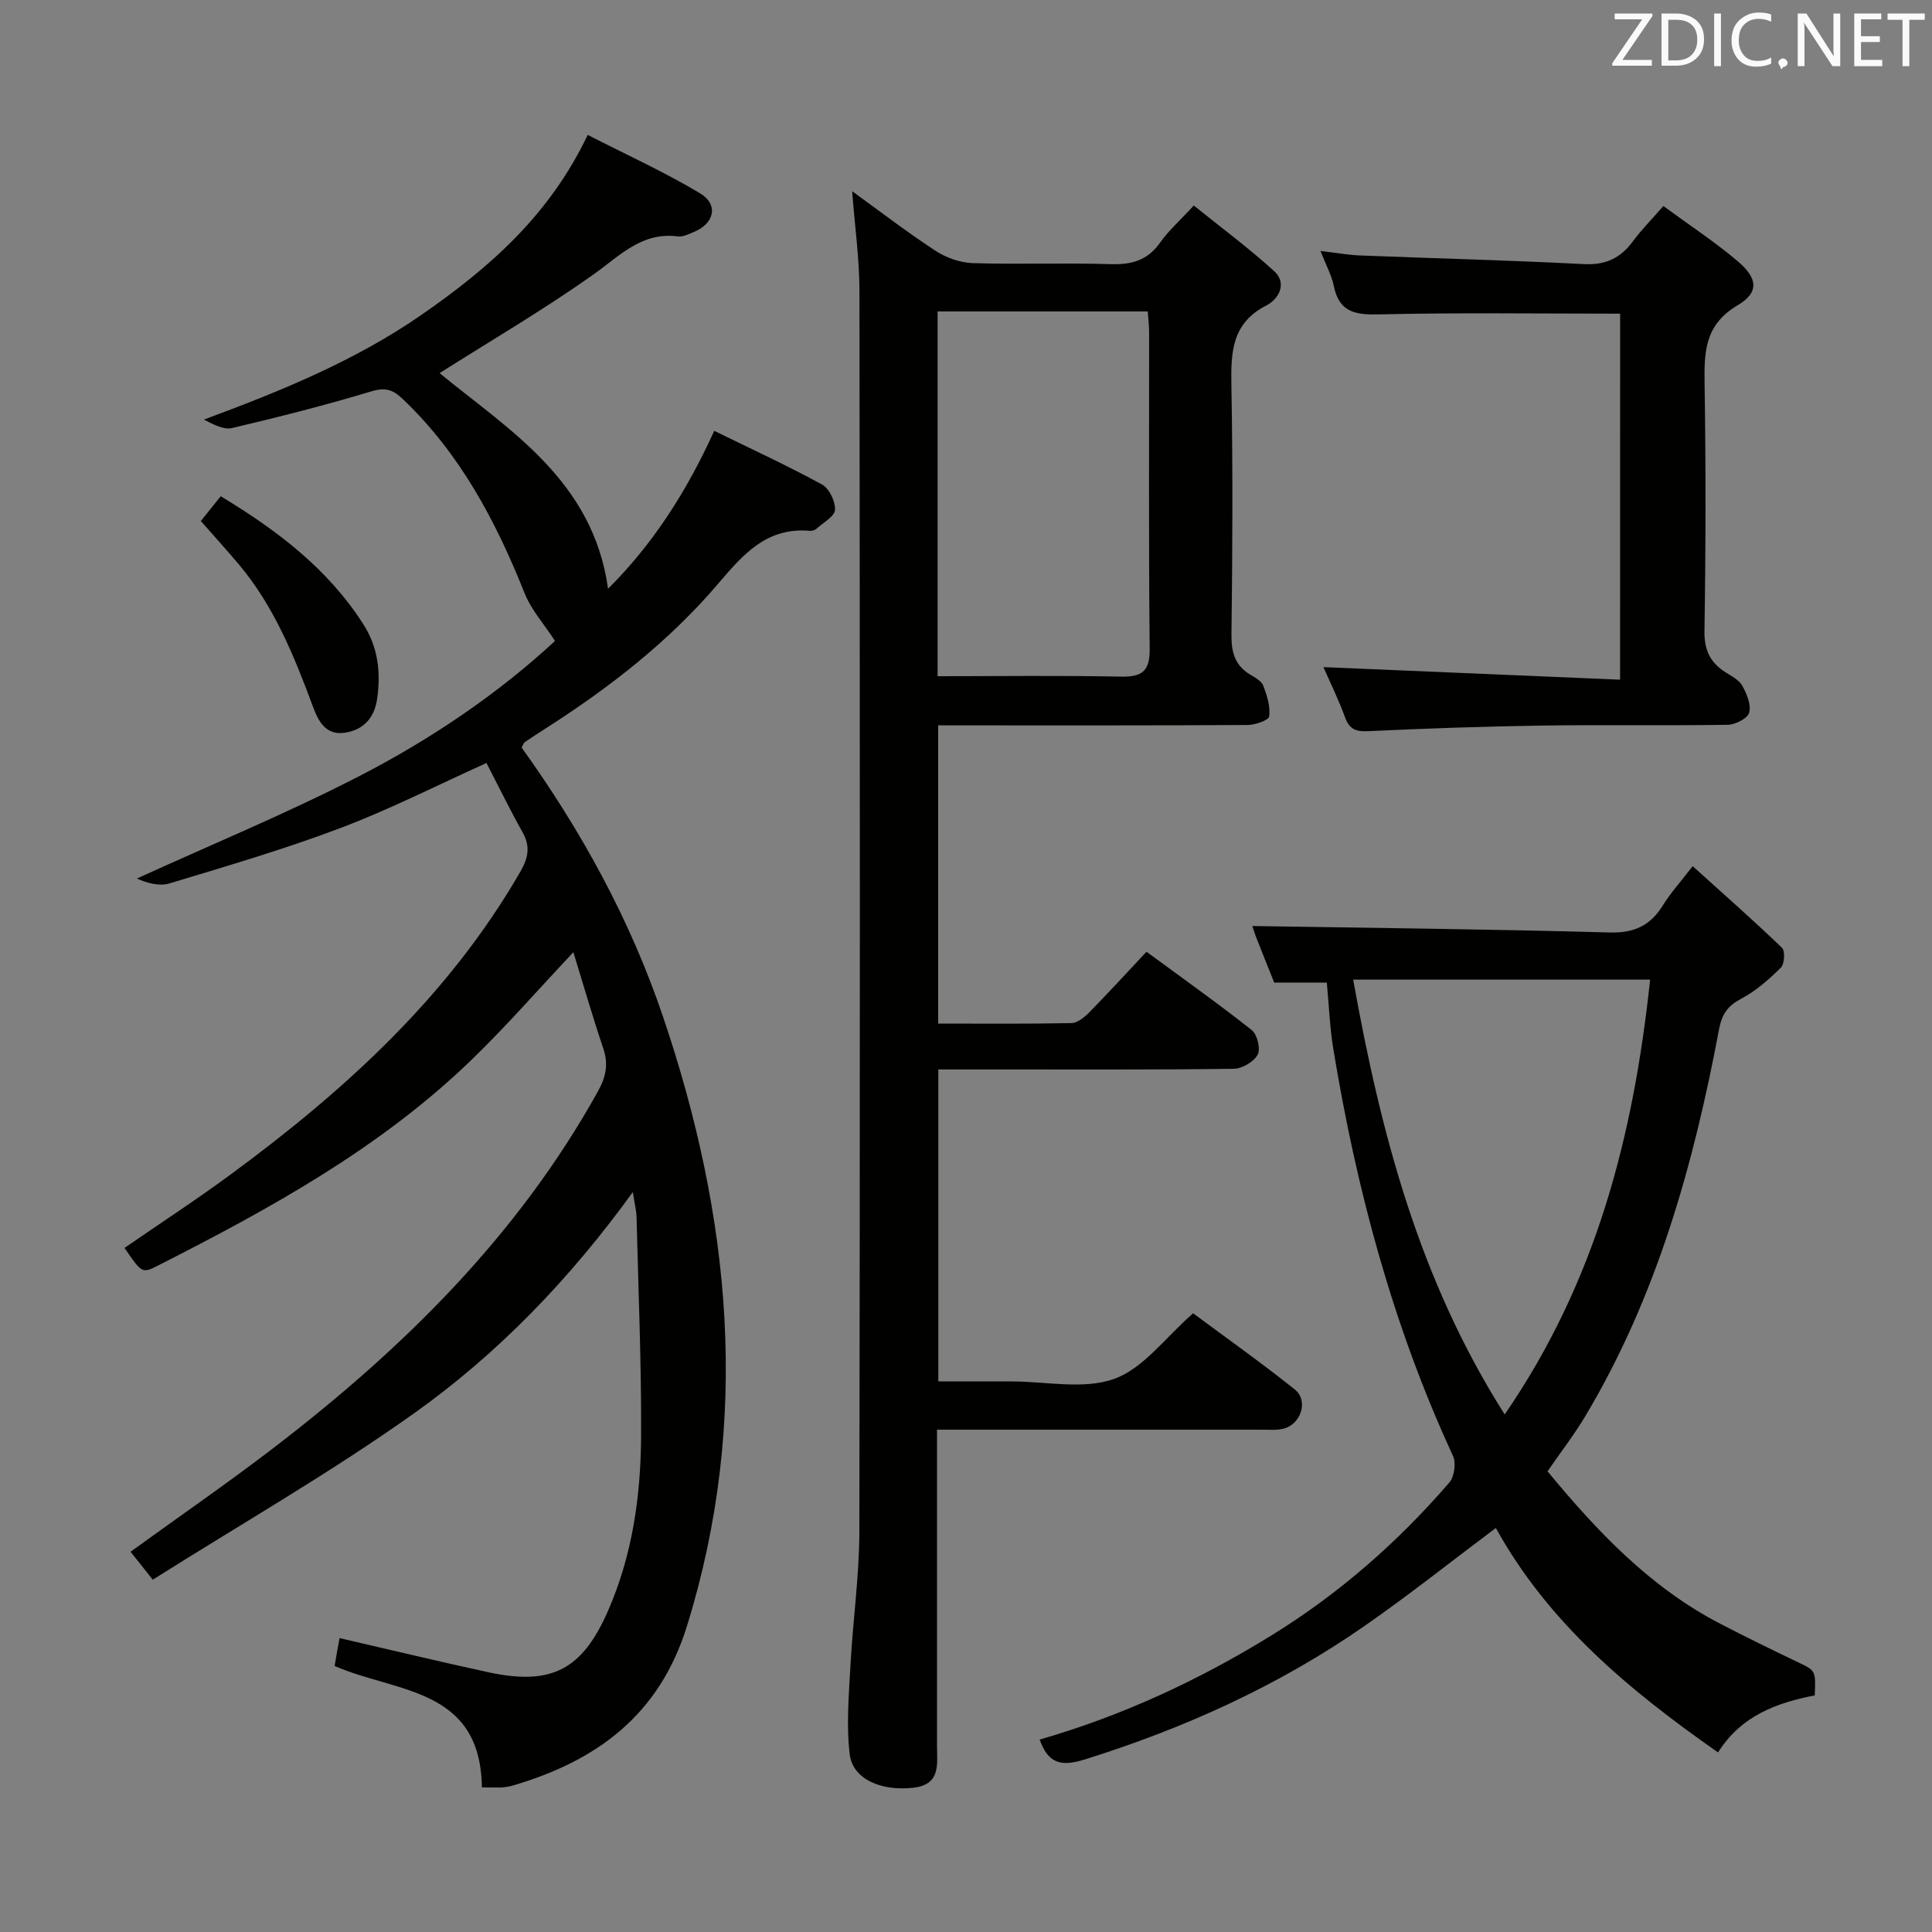 <svg enable-background="new 0 0 400 400" viewBox="0 0 400 400" xmlns="http://www.w3.org/2000/svg"><rect x="0" y="0" width="400" height="400" fill="#808080" stroke="none"/><path d="m99.77 370.06c-.28-20.77-17.83-19.57-30.49-25.14.14-.81.31-1.9.51-2.98.17-.95.35-1.9.52-2.79 10.41 2.4 20.55 4.85 30.74 7.06 13.18 2.85 19.53-.51 24.89-12.83 5-11.48 6.72-23.66 6.79-35.99.08-15.14-.57-30.28-.94-45.41-.03-1.29-.37-2.58-.77-5.17-13.14 18.13-27.92 33.42-45.18 45.72-17.3 12.32-35.82 22.92-54.21 34.53-1.88-2.37-3.16-3.97-4.6-5.79 10.11-7.32 20.09-14.2 29.69-21.56 26.77-20.53 50.48-43.88 67.06-73.73 1.66-2.98 2.23-5.62 1.13-8.88-2.2-6.54-4.12-13.18-6.2-19.95-7.29 7.73-13.93 15.37-21.18 22.37-18.91 18.26-41.68 30.75-64.88 42.53-3.24 1.65-3.3 1.53-6.87-3.68 7.33-5.06 14.8-9.93 21.98-15.21 23.63-17.39 45.08-36.88 59.97-62.68 1.67-2.9 2.11-5.24.45-8.19-2.59-4.62-4.92-9.39-7.46-14.32-10.27 4.63-20.03 9.61-30.22 13.46-11.61 4.39-23.56 7.89-35.44 11.48-2.13.64-4.68-.11-6.72-1.02 15.37-7.01 31.03-13.47 46.04-21.2 14.93-7.68 28.83-17.15 40.53-27.99-2.29-3.52-4.92-6.44-6.29-9.86-5.97-14.98-13.38-28.96-25.25-40.24-2.03-1.93-3.57-2.45-6.46-1.58-9.52 2.87-19.18 5.32-28.86 7.6-1.75.41-3.88-.75-5.83-1.75 15.89-5.89 31.32-12.16 45.15-21.76 13.81-9.59 26.32-20.4 34.31-37.18 7.9 4.05 15.84 7.65 23.27 12.1 3.87 2.32 2.95 6.24-1.26 7.98-1.07.44-2.28 1.08-3.33.94-7.48-.98-11.97 3.95-17.39 7.8-10.38 7.37-21.42 13.82-31.96 20.5 14.23 11.7 31.77 22.16 34.88 44.65 9.32-9.29 16.22-20.05 21.99-32.7 7.57 3.71 15.07 7.16 22.31 11.11 1.49.81 2.77 3.49 2.69 5.24-.06 1.35-2.39 2.62-3.77 3.86-.34.31-.94.55-1.39.5-8.97-.83-13.87 4.88-19.06 10.97-10.22 11.99-22.6 21.59-35.87 30.05-1.4.89-2.79 1.8-4.16 2.74-.24.17-.33.55-.63 1.11 12.31 17.12 22.47 35.62 29.27 55.71 14.05 41.5 18.22 83.41 4.96 126.16-5.72 18.44-18.65 27.92-36.07 33.03-.79.23-1.62.35-2.44.4-1.12.03-2.27-.02-3.95-.02z" fill="#010100"/><path d="m176.43 39.59c6 4.34 11.51 8.59 17.33 12.38 2.2 1.43 5.09 2.43 7.69 2.51 9.49.29 19-.09 28.49.21 4.35.14 7.67-.78 10.26-4.48 1.7-2.43 4-4.44 6.96-7.66 5.55 4.48 11.34 8.76 16.63 13.58 2.8 2.55.92 5.82-1.6 7.11-7.24 3.7-7.36 9.79-7.24 16.69.31 17.16.22 34.32.01 51.48-.04 3.7.74 6.43 4 8.33.99.58 2.25 1.3 2.6 2.25.76 2.02 1.48 4.29 1.21 6.33-.1.8-2.88 1.77-4.45 1.78-19.49.12-38.99.08-58.48.08-1.78 0-3.57 0-5.6 0v61.74c9.36 0 18.48.09 27.6-.1 1.24-.03 2.67-1.2 3.65-2.19 3.95-4.03 7.76-8.19 11.88-12.58 7.75 5.7 14.92 10.78 21.8 16.23 1.14.9 1.86 3.91 1.21 5.09-.8 1.47-3.21 2.89-4.94 2.91-16.49.22-32.99.13-49.49.14-3.8 0-7.6 0-11.68 0v64.59h10.11 5c7.16-.01 14.97 1.75 21.31-.53 6.06-2.18 10.6-8.58 16.33-13.58 6.82 5.07 14.1 10.22 21.06 15.78 2.91 2.32 1.24 7.32-2.46 8.14-1.44.32-2.98.18-4.48.18-22.13 0-44.28 0-67.14 0v5.51 59.98c0 3.78.82 7.98-4.89 8.64-6.6.76-12.55-1.74-13.18-6.89-.73-6.01-.19-12.21.14-18.31.49-9.28 1.83-18.55 1.85-27.83.15-85.64.12-171.29.02-256.93-.01-6.59-.95-13.18-1.51-20.58zm17.69 100.41c12.93 0 25.4-.17 37.85.09 4.5.1 6.12-1.09 6.06-5.85-.23-21.81-.1-43.63-.12-65.45 0-1.44-.19-2.88-.28-4.31-14.72 0-29.08 0-43.51 0z" fill="#010100"/><path d="m309.7 316.35c-9.2 6.89-18.03 13.93-27.29 20.36-17.75 12.32-37.21 21.12-57.83 27.57-4.77 1.49-7.54.95-9.33-4.12 17.12-4.93 33.14-12.37 48.27-21.74 13.84-8.57 25.94-19.19 36.55-31.48 1.04-1.21 1.43-4.07.75-5.53-12.43-26.87-19.99-55.15-24.77-84.24-.73-4.41-.89-8.92-1.35-13.74-3.55 0-7.11 0-10.89 0-1.16-2.91-2.41-5.99-3.62-9.08-.47-1.21-.85-2.46-.91-2.63 24.53.4 49.25.65 73.96 1.34 5.14.14 8.45-1.44 11.05-5.63 1.56-2.52 3.58-4.75 6.16-8.1 6.4 5.78 12.57 11.21 18.49 16.9.68.65.53 3.36-.23 4.11-2.46 2.43-5.15 4.82-8.19 6.42-2.8 1.48-4.01 3.17-4.6 6.3-5.27 28.03-12.87 55.29-27.64 80.04-2.29 3.84-5.05 7.41-7.88 11.52 10.2 12.34 21.15 23.98 35.74 31.55 5.3 2.75 10.67 5.38 16.06 7.95 3.7 1.77 3.74 1.69 3.53 6.89-7.76 1.51-15.2 4.14-20.03 11.81-18.42-12.89-35.15-26.8-46-46.47zm31.94-113.53c-20.8 0-40.8 0-61.48 0 5.7 31.74 13.61 62.06 31.37 90.03 19.02-27.66 26.68-57.84 30.11-90.03z" fill="#010100"/><path d="m335.43 64.94c-16.97 0-33.44-.24-49.89.15-4.95.12-8.27-.43-9.38-5.86-.45-2.22-1.61-4.3-2.77-7.27 3.17.37 5.67.83 8.18.93 15.45.61 30.91.99 46.34 1.79 4.49.23 7.58-1.21 10.15-4.7 1.76-2.38 3.86-4.5 6.32-7.32 5.3 3.89 10.56 7.34 15.33 11.37 4.25 3.58 4.55 6.51.02 9.19-6.87 4.07-6.91 9.79-6.81 16.44.26 16.99.24 33.99-.03 50.98-.06 4.01 1.22 6.57 4.41 8.58 1.26.79 2.79 1.59 3.45 2.8.91 1.66 1.85 3.91 1.4 5.52-.33 1.2-2.85 2.49-4.42 2.52-12.83.2-25.66-.03-38.49.16-11.98.18-23.95.59-35.92 1.16-2.58.12-3.93-.35-4.84-2.86-1.35-3.71-3.11-7.27-4.48-10.4 20.38.86 40.68 1.72 61.42 2.6.01-26 .01-51.03.01-75.78z" fill="#010100"/><path d="m41.58 107.87c1.48-1.84 2.71-3.37 4.12-5.13 11.63 7.04 22.15 14.96 29.53 26.51 3.07 4.8 3.61 9.91 2.87 15.32-.53 3.89-2.67 6.48-6.6 7.12-4.03.65-5.58-2.34-6.7-5.37-3.89-10.47-8.05-20.8-15.36-29.48-2.45-2.91-5.02-5.73-7.86-8.97z" fill="#010100"/><g fill="#fafafb"><path d="m342.2 3.2-6.3 9.2h6.1v1.2h-8.2v-.5l6.2-9.1h-5.7v-1.2h7.8v.4z"/><path d="m344 13.7v-10.9h3.1c1.6 0 3 .5 4.1 1.4 1.1 1 1.6 2.2 1.6 3.9s-.5 3-1.6 4-2.5 1.5-4.2 1.5h-3zm1.4-9.6v8.4h1.6c1.4 0 2.5-.4 3.2-1.1.8-.8 1.2-1.8 1.2-3.2s-.4-2.4-1.2-3.1-1.8-1-3.1-1z"/><path d="m356.3 2.8v10.9h-1.4v-10.9z"/><path d="m366.6 13.2c-.8.4-1.8.6-3 .6-1.6 0-2.8-.5-3.7-1.5s-1.4-2.3-1.4-3.9c0-1.7.5-3.2 1.6-4.2s2.4-1.6 4-1.6c1 0 1.9.1 2.6.4v1.5c-.8-.4-1.6-.6-2.6-.6-1.2 0-2.2.4-3 1.2s-1.1 1.9-1.1 3.3c0 1.3.4 2.3 1.1 3.1s1.6 1.1 2.8 1.1c1.1 0 2-.2 2.8-.7v1.3z"/><path d="m368.2 13c0-.3.1-.5.3-.6.2-.2.4-.3.6-.3.3 0 .5.1.7.3s.3.4.3.6-.1.5-.3.6c-.2.2-.4.3-.7.3-.3 1-.5-.1-.6-.3-.2-.2-.3-.4-.3-.6z"/><path d="m381.1 13.7h-1.7l-5.5-8.4c-.2-.2-.3-.5-.4-.7 0 .2.1.8.1 1.5v7.6h-1.4v-10.9h1.8l5.3 8.3c.3.4.4.6.4.8 0-.3-.1-.8-.1-1.6v-7.5h1.4v10.9z"/><path d="m389.7 13.7h-5.8v-10.9h5.6v1.2h-4.2v3.5h3.9v1.2h-3.9v3.7h4.4z"/><path d="m398.4 4.1h-3.1v9.6h-1.4v-9.6h-3.1v-1.3h7.7v1.3z"/></g></svg>